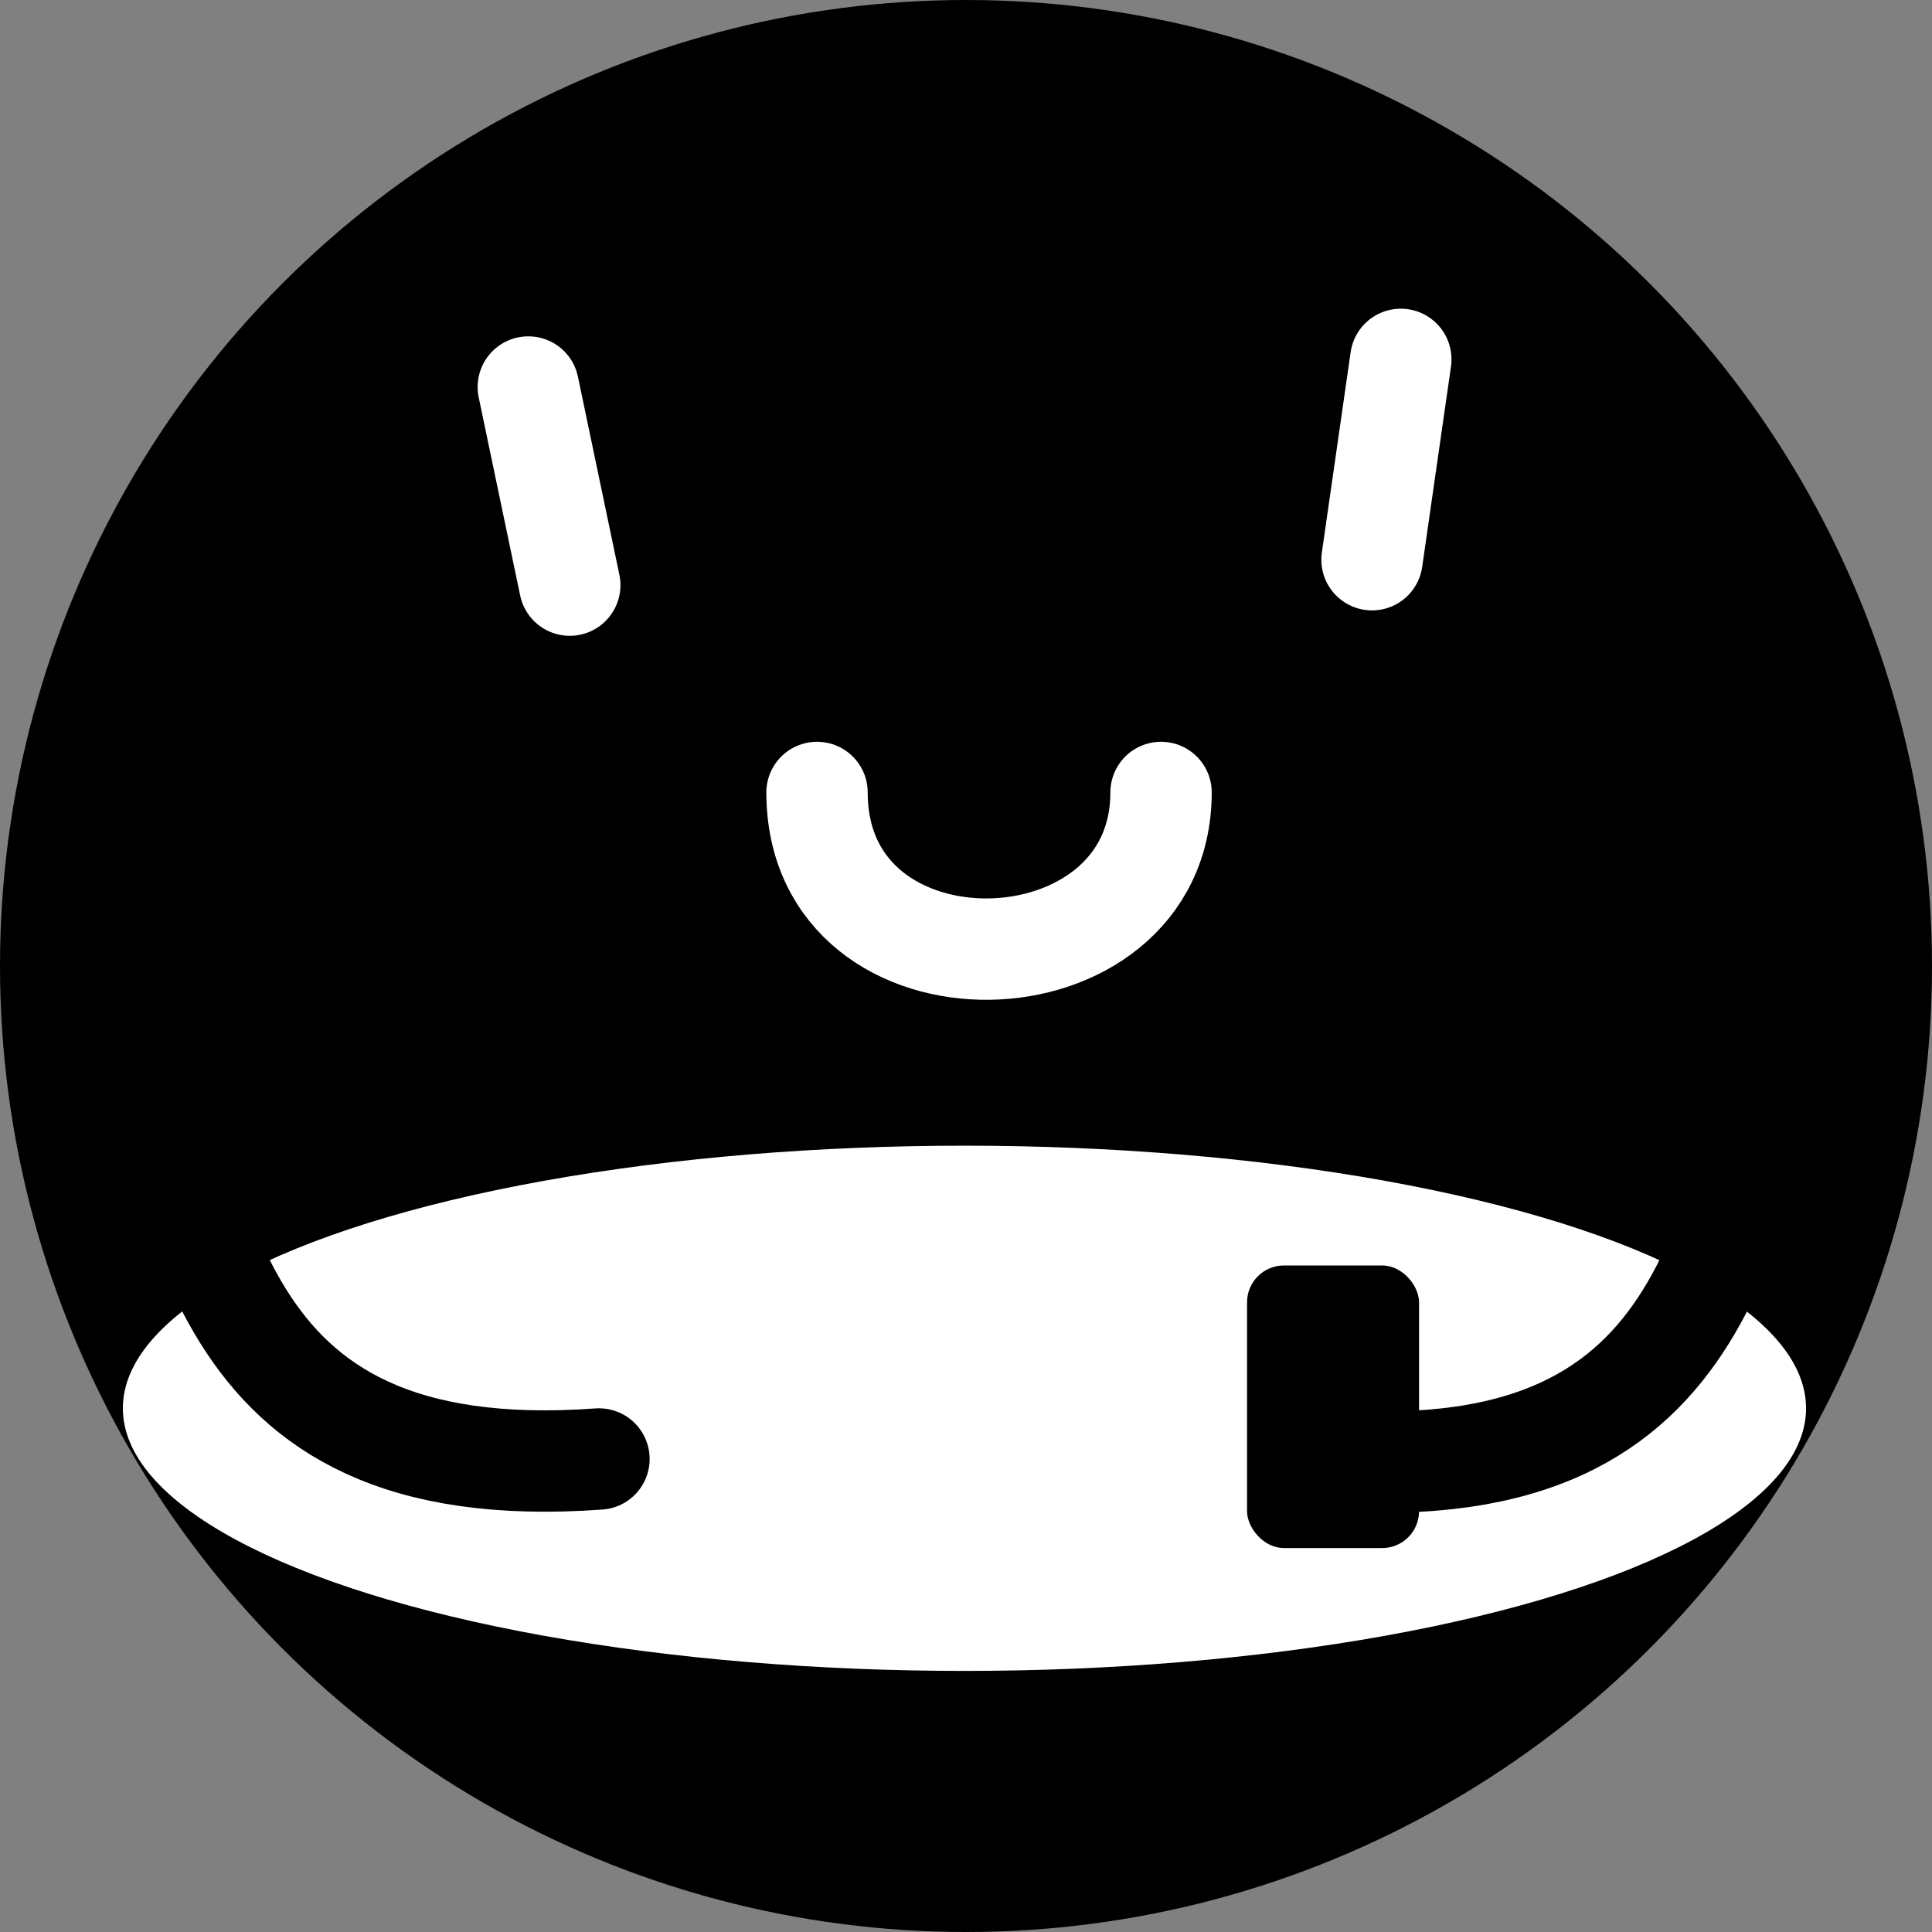 <svg width="629" height="629" viewBox="0 0 629 629" fill="none" xmlns="http://www.w3.org/2000/svg">
<rect x="0" y="0" width="629" height="629" fill="#808080" stroke="none"/>
<circle cx="314.5" cy="314.5" r="314.5" fill="black"/>
<ellipse cx="314" cy="458.5" rx="274" ry="85.5" fill="white"/>
<path d="M266 258C266 327.5 378 324.5 378 258" stroke="white" stroke-width="33" stroke-linecap="round" stroke-linejoin="bevel"/>
<path d="M172 126L185.5 190.5" stroke="white" stroke-width="33" stroke-linecap="round" stroke-linejoin="bevel"/>
<path d="M446.686 182.227L456.06 117" stroke="white" stroke-width="33" stroke-linecap="round" stroke-linejoin="bevel"/>
<path d="M40 328C68.667 390.333 64 484.5 195 475" stroke="black" stroke-width="33" stroke-linecap="round" stroke-linejoin="bevel"/>
<path d="M588 328C559.333 390.474 564 484.853 433 475.332" stroke="black" stroke-width="33" stroke-linecap="round" stroke-linejoin="bevel"/>
<rect x="406" y="412" width="56" height="92" rx="12" fill="black"/>
</svg>
